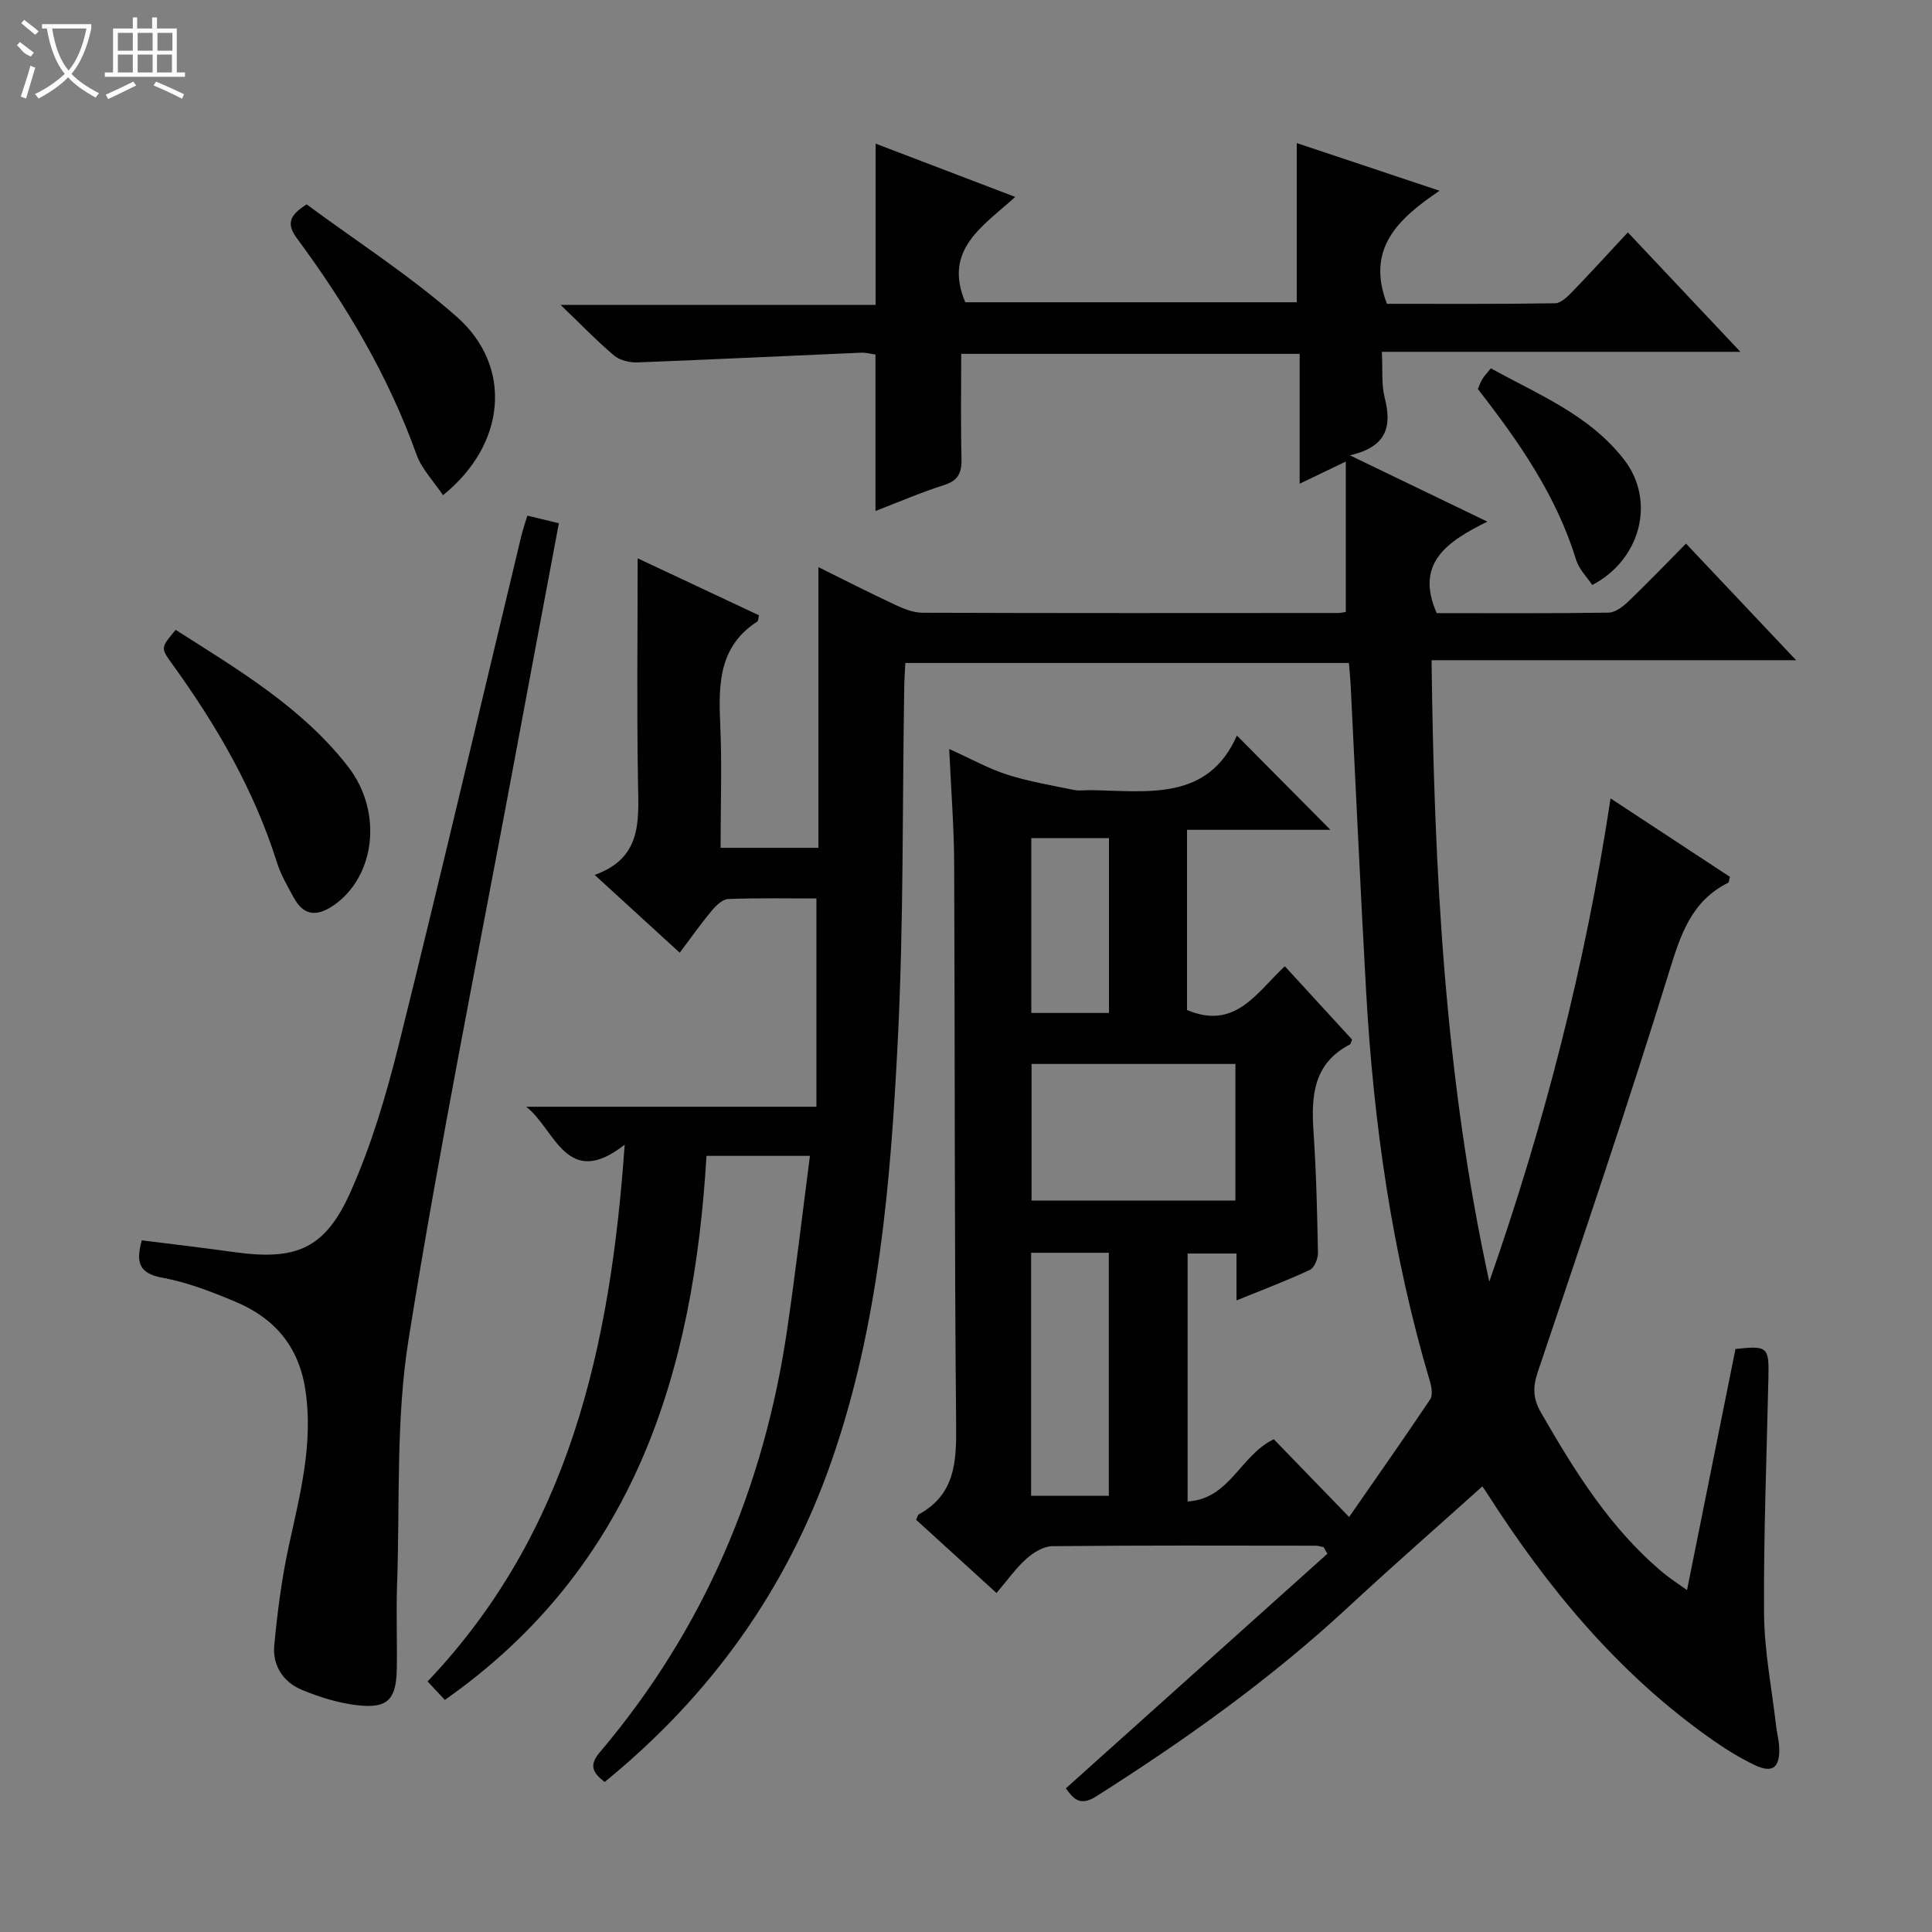<svg enable-background="new 0 0 400 400" viewBox="0 0 400 400" xmlns="http://www.w3.org/2000/svg"><rect x="0" y="0" width="400" height="400" fill="#808080" stroke="none"/><g fill="#010102"><path d="m306.96 307.69c-9.28 8.34-18.67 16.55-27.81 25.03-16.05 14.9-33.77 27.52-52.22 39.22-3.71 2.35-4.98-.09-6.27-1.67 18.1-16.23 36.13-32.41 54.16-48.58-.26-.46-.51-.91-.77-1.37-.56-.1-1.12-.3-1.69-.3-18.16-.02-36.33-.09-54.49.1-1.83.02-3.93 1.32-5.38 2.62-2.2 1.97-3.93 4.45-6.17 7.08-5.72-5.22-11.22-10.22-16.65-15.17.28-.57.35-1.01.59-1.14 7.39-4.05 7.77-10.67 7.7-18.21-.37-38.82-.24-77.65-.41-116.48-.03-7.61-.64-15.21-1.03-23.75 4.53 2.04 8.14 4.07 12.01 5.31 4.49 1.43 9.2 2.22 13.83 3.17 1.12.23 2.33.02 3.49.04 11.76.19 24.21 2.34 30.24-11.3 6.87 6.92 13.12 13.22 19.36 19.51-9.38 0-19.4 0-29.69 0v37.31c9.99 4.23 14.4-3.61 20.25-9.06 4.83 5.27 9.4 10.26 13.94 15.2-.22.46-.28.89-.5 1.01-7.63 3.98-8 10.8-7.49 18.22.56 8.29.75 16.61.91 24.92.02 1.2-.76 3.09-1.7 3.53-4.78 2.23-9.73 4.1-15.17 6.31 0-3.51 0-6.44 0-9.71-3.49 0-6.57 0-10.12 0v51.33c8.72-.48 10.92-9.58 17.85-12.88 4.82 4.97 9.86 10.18 15.59 16.1 5.95-8.58 11.46-16.41 16.79-24.37.57-.85.29-2.54-.06-3.7-7.84-26.42-11.69-53.5-13.22-80.93-1.19-21.25-2.15-42.51-3.22-63.77-.07-1.3-.22-2.6-.34-4.05-30.67 0-61.08 0-91.83 0-.09 1.85-.21 3.47-.23 5.09-.4 24.47-.1 48.98-1.35 73.41-1.49 29.36-3.92 58.72-13.73 86.82-9.27 26.57-25.06 48.53-46.94 66.36-2.46-1.9-3.31-3.43-1.03-6.12 21.53-25.4 34.04-54.85 38.83-87.66 1.72-11.78 3.11-23.61 4.7-35.85-7.59 0-14.17 0-21.42 0-2.65 44.66-14.83 85.03-54.17 112.64-.9-.96-2.02-2.17-3.57-3.83 29.27-30.79 37.86-69.14 40.8-111.12-12.07 9.45-14.35-3.17-20.38-7.86h60.08c0-14.52 0-28.55 0-43.12-5.7 0-11.98-.13-18.25.11-1.18.04-2.53 1.35-3.41 2.4-2.23 2.67-4.24 5.53-6.64 8.72-5.76-5.27-11.32-10.36-17.61-16.11 9.7-3.47 9.12-10.97 8.98-18.67-.28-15.46-.08-30.92-.08-46.88 8.07 3.79 16.62 7.8 25.12 11.8-.17.68-.14 1.16-.34 1.29-7.89 5.07-8.06 12.81-7.69 21.02.38 8.46.08 16.95.08 25.83h20.25c0-19.04 0-38.24 0-58.11 5.34 2.64 10.59 5.32 15.94 7.82 1.76.82 3.74 1.62 5.62 1.62 28.66.1 57.33.07 85.99.05.64 0 1.28-.16 1.64-.2 0-10.24 0-20.27 0-31.15-3.72 1.79-6.32 3.04-9.55 4.59 0-9.23 0-17.94 0-26.89-23.44 0-46.37 0-70.07 0 0 7.18-.12 14.43.06 21.68.07 2.88-.63 4.54-3.59 5.48-4.72 1.5-9.28 3.47-14.22 5.37 0-10.99 0-21.5 0-32.38-.78-.11-1.88-.43-2.97-.39-15.43.66-30.86 1.42-46.3 2.01-1.62.06-3.66-.42-4.85-1.42-3.53-2.97-6.74-6.33-11.08-10.49h65.23c0-11.24 0-21.95 0-33.38 9.35 3.57 18.67 7.12 28.9 11.03-6.62 6.03-14.98 10.88-10.34 21.81h68.63c0-10.83 0-21.56 0-32.95 9.5 3.17 18.97 6.32 29.57 9.86-8.62 5.82-15.27 11.99-10.9 23.41 11.29 0 23.06.07 34.83-.11 1.21-.02 2.57-1.38 3.57-2.41 3.81-3.94 7.5-8 11.48-12.27 7.97 8.46 15.27 16.21 23.3 24.73-25.08 0-49.36 0-74.23 0 .19 3.67-.12 6.72.59 9.52 1.46 5.79.6 10.12-7.21 11.91 9.92 4.78 18.54 8.94 28.46 13.73-8.21 4.06-15.08 8.54-10.48 18.94 11.62 0 23.6.08 35.57-.1 1.39-.02 2.99-1.25 4.11-2.32 3.96-3.79 7.75-7.75 11.93-11.97 7.54 7.99 14.8 15.67 22.8 24.14-25.51 0-50.14 0-75.48 0 .53 43.64 2.74 86.42 11.95 128.66 11.34-32.41 19.87-65.41 25.11-100.05 8.4 5.52 16.6 10.91 24.71 16.24-.18.64-.17 1.12-.36 1.22-7.51 3.75-9.78 10.53-12.12 18.11-8.63 27.9-18 55.57-27.32 83.25-1.07 3.18-.93 5.54.69 8.35 7 12.16 14.35 24.03 25.29 33.16 1.37 1.15 2.9 2.11 4.94 3.58 3.42-17.03 6.73-33.49 10.03-49.92 6.67-.71 6.96-.45 6.82 5.92-.35 16.31-1.02 32.62-.9 48.93.06 7.75 1.61 15.5 2.5 23.24.17 1.49.58 2.95.64 4.44.15 4.17-1.38 5.38-5.09 3.61-3.13-1.49-6.12-3.36-8.97-5.37-19.25-13.54-33.91-31.29-46.47-50.95-.69-1.09-1.49-2.11-2.23-3.16.44.57.89 1.15 1.35 1.74zm-51.18-87.41c-14.31 0-28.2 0-42.2 0v28.28h42.2c0-9.51 0-18.63 0-28.28zm-26.21 89.4c0-17.03 0-33.71 0-50.31-5.6 0-10.83 0-16.09 0v50.31zm.03-99.96c0-12.33 0-24.21 0-36.19-5.55 0-10.76 0-16.08 0v36.19z"/><path d="m29.35 256.8c6.59.83 12.85 1.55 19.09 2.43 12.81 1.79 18.83-.57 24.14-12.46 4.36-9.78 7.44-20.25 10.03-30.67 8.69-34.95 16.89-70.02 25.3-105.04.34-1.4.81-2.76 1.27-4.3 2.35.56 4.26 1.02 6.53 1.57-3.06 16.31-6.1 32.4-9.09 48.51-7.47 40.13-15.58 80.16-22.03 120.46-2.66 16.63-1.78 33.84-2.38 50.79-.21 5.83.05 11.67-.06 17.5-.12 6.34-1.95 8.2-8.25 7.45-3.89-.46-7.79-1.67-11.42-3.18-3.82-1.59-6.09-5.02-5.7-9.18.65-6.9 1.54-13.82 3.01-20.58 2.32-10.71 5.14-21.25 3.42-32.43-1.39-9.01-6.46-14.81-14.49-18.17-4.89-2.05-9.94-4.02-15.11-4.96-4.96-.91-5.47-3.29-4.26-7.74z"/><path d="m36.37 130.4c12.82 8.19 26.07 15.97 35.64 28.25 7.41 9.51 5.63 22.97-3.02 28.85-3.51 2.38-6.19 2.03-8.21-1.72-1.26-2.33-2.64-4.67-3.43-7.18-4.75-15.1-12.58-28.53-21.79-41.26-2.32-3.21-2.27-3.24.81-6.94z"/><path d="m63.49 42.32c10.18 7.53 21.26 14.64 31.05 23.24 11.68 10.27 10.29 26.42-2.82 36.96-1.9-2.84-4.4-5.38-5.49-8.42-5.83-16.26-14.5-30.9-24.71-44.69-2.08-2.79-1.92-4.7 1.97-7.09z"/><path d="m329.66 121.12c-1.11-1.68-2.74-3.26-3.33-5.17-4.06-13.27-11.78-24.4-20.36-35.41.27-.61.52-1.37.92-2.03.42-.69 1-1.29 1.78-2.25 9.91 5.48 20.52 9.7 27.66 19.01 6.42 8.38 3.46 20.54-6.67 25.85z"/></g><path d="m6.4 11.7c-2-.8-1.9-1.6-2.9-2.3l.6-.7c.9.7 1.9 1.4 2.9 2.2zm-2.1 8.3c.7-2.1 1.4-4.2 2-6.4.2.1.6.3 1 .4-.7 2.3-1.3 4.4-1.9 6.4zm3-12.8c-1.1-.9-2.1-1.7-2.9-2.4l.6-.7c1 .8 2 1.5 3 2.4zm1.4-1.3v-.9h10.2v.9c-.9 4.2-2.3 7.3-4.1 9.4 1.3 1.4 3.2 2.7 5.7 4-.2.2-.4.5-.7.9-2.5-1.4-4.4-2.7-5.7-4.2-1.4 1.5-3.5 3-6.1 4.4 0 0 0 0-.1-.1-.3-.4-.5-.7-.7-.8 2.7-1.3 4.7-2.8 6.2-4.2-1.8-2.2-3-5.3-3.7-9.4zm9.2 0h-7.1c.6 3.8 1.7 6.7 3.4 8.7 1.7-2 2.9-4.8 3.7-8.7z" fill="#fbfcfa"/><path d="m31.6 3.6h.9v2.3h4.1v9.1h1.7v.9h-16.6v-.9h1.7v-9.1h4.1v-2.3h.9v2.3h3.1v-2.3zm-4 13.3.6.8c-1.9.9-3.8 1.9-5.8 2.8-.2-.3-.3-.6-.5-.9 2-.9 3.9-1.8 5.7-2.7zm-3.2-10.1v3.7h3.1v-3.7zm0 4.5v3.7h3.1v-3.7zm4.1-4.5v3.7h3.1v-3.7zm0 4.5v3.7h3.1v-3.7zm9.1 9.1c-2.1-1.1-4.1-2-5.8-2.7l.5-.8c2.2.9 4.1 1.8 5.8 2.6l-.4.9zm-1.9-13.6h-3.1v3.7h3.1zm-3.2 4.5v3.7h3.1v-3.7z" fill="#fbfcfa"/></svg>